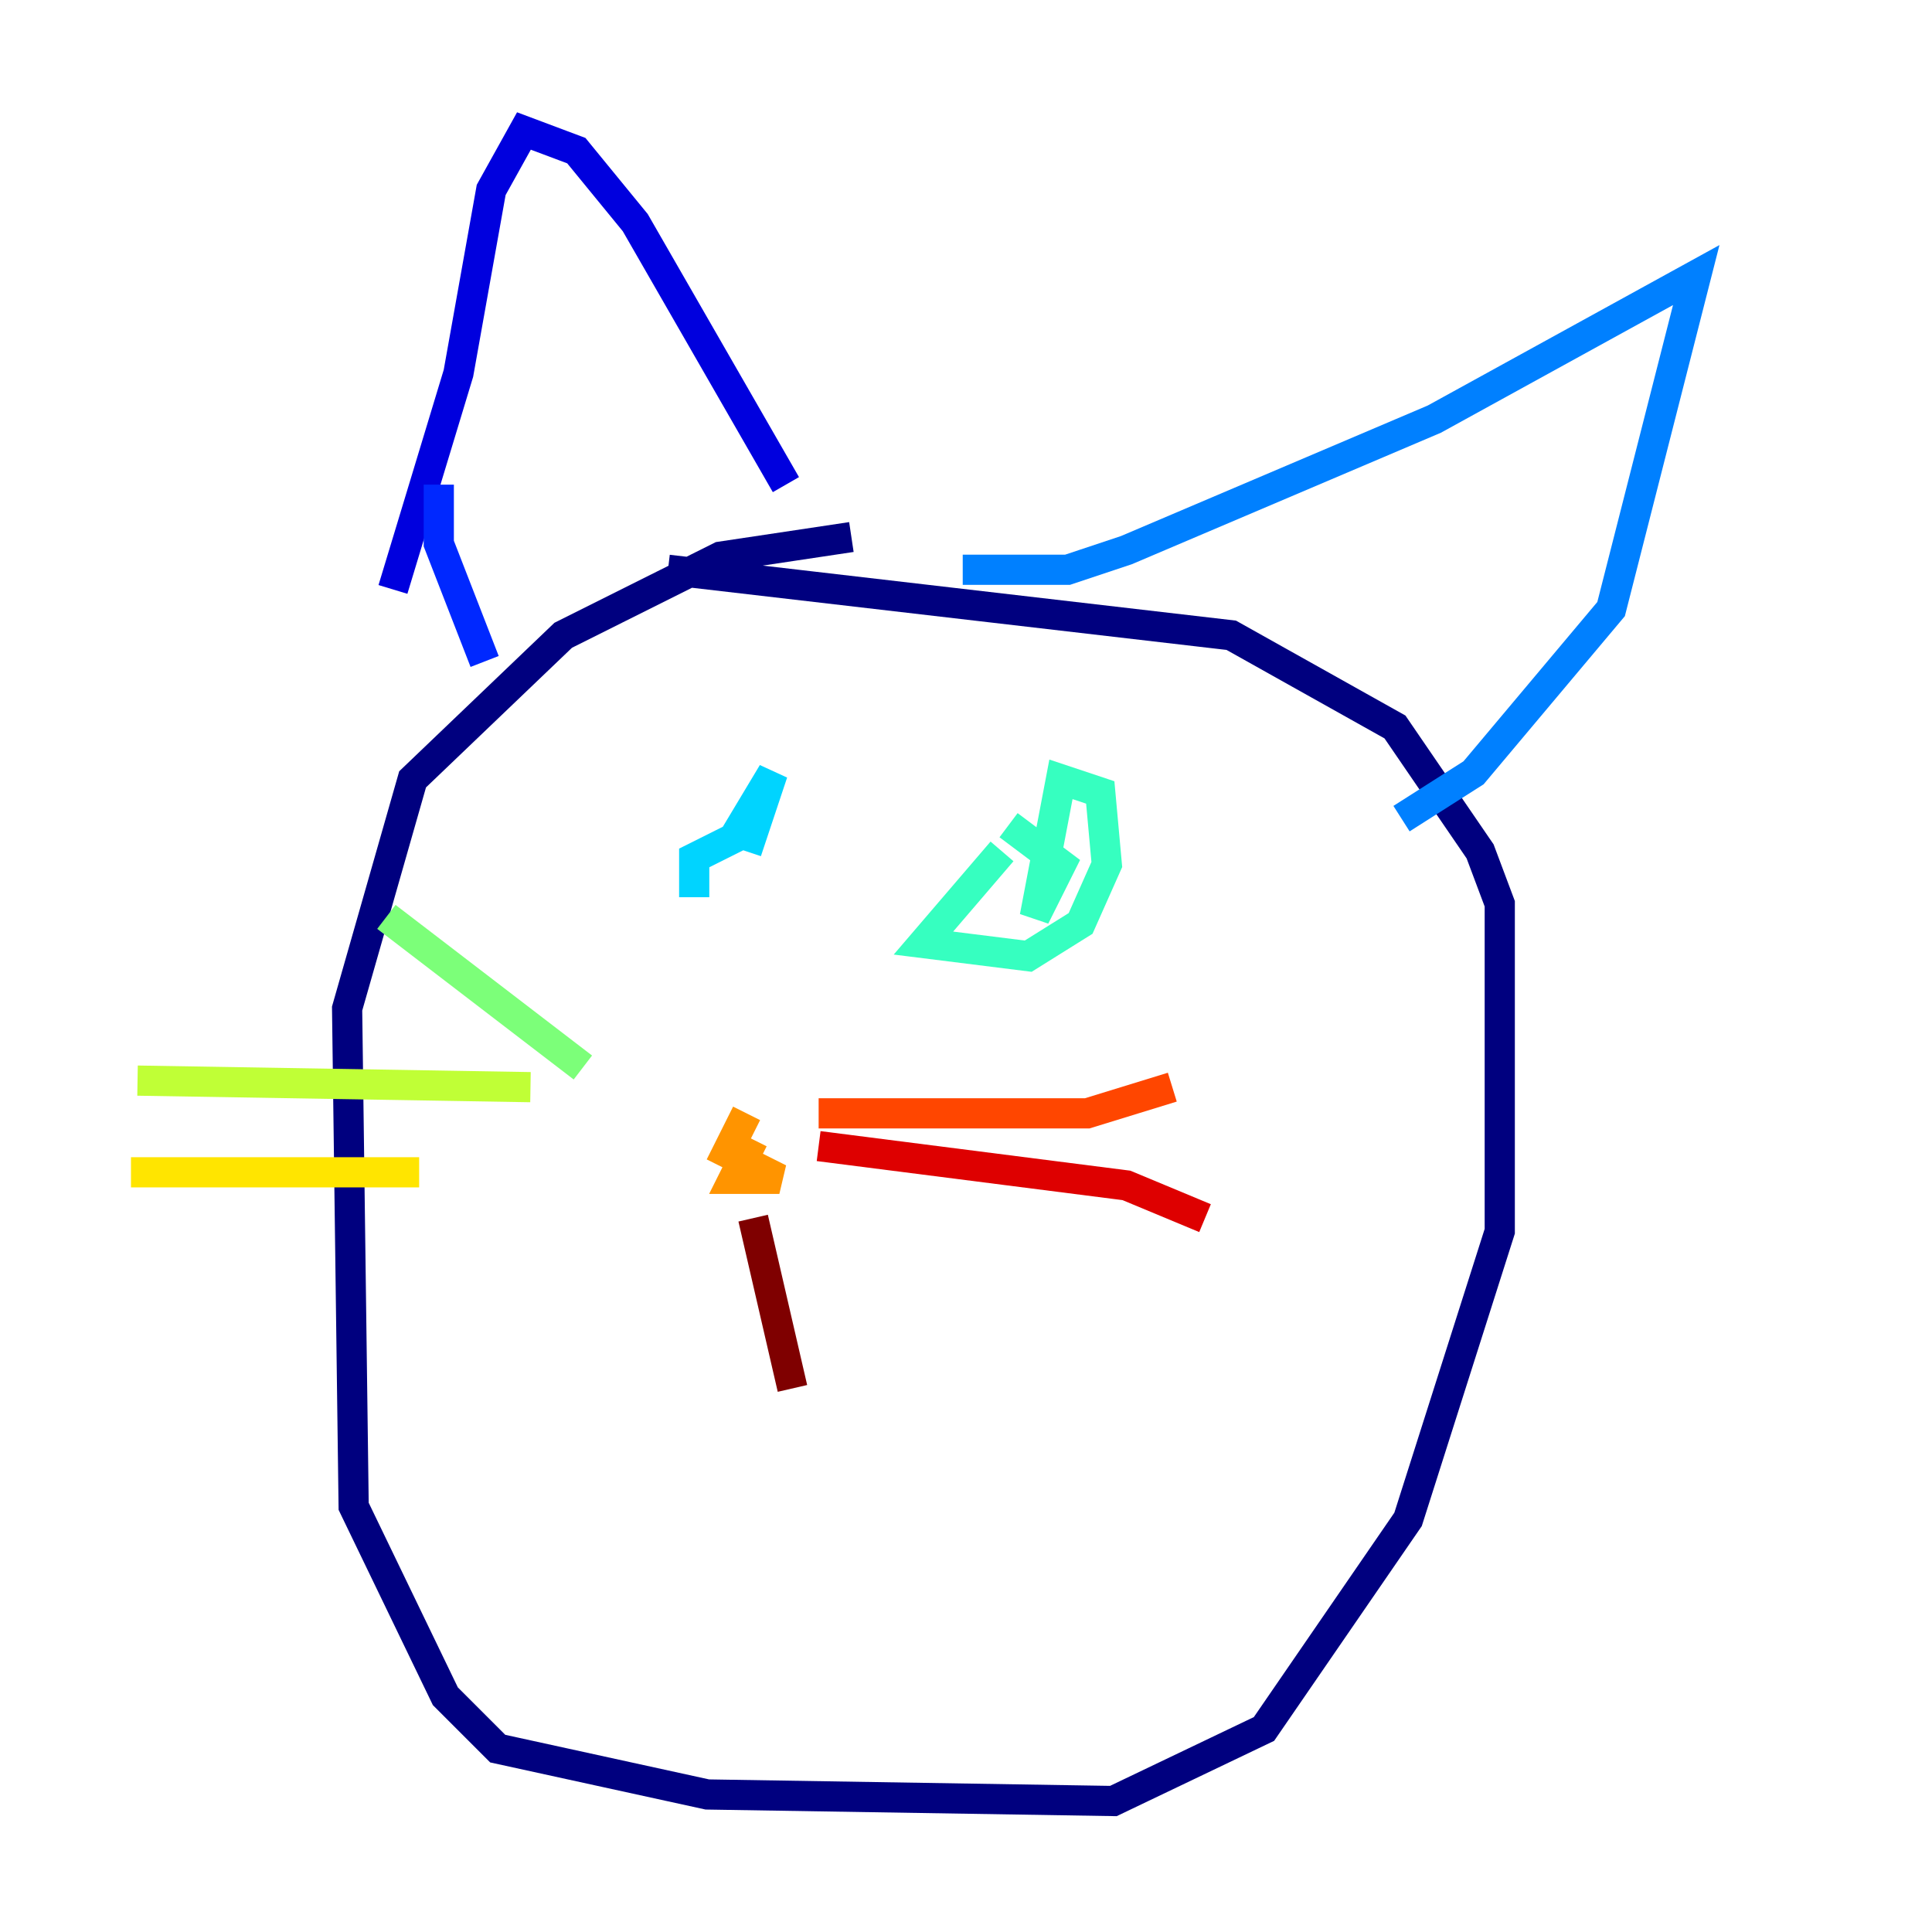 <?xml version="1.0" encoding="utf-8" ?>
<svg baseProfile="tiny" height="128" version="1.2" viewBox="0,0,128,128" width="128" xmlns="http://www.w3.org/2000/svg" xmlns:ev="http://www.w3.org/2001/xml-events" xmlns:xlink="http://www.w3.org/1999/xlink"><defs /><polyline fill="none" points="56.407,35.58 47.729,36.881 37.315,42.088 27.336,51.634 22.997,66.82 23.43,99.797 29.505,112.38 32.976,115.851 46.861,118.888 73.763,119.322 83.742,114.549 93.288,100.664 99.363,81.573 99.363,59.878 98.061,56.407 92.42,48.163 81.573,42.088 44.258,37.749" stroke="#00007f" stroke-width="2" /><polyline fill="none" points="26.034,39.051 30.373,24.732 32.542,12.583 34.712,8.678 38.183,9.98 42.088,14.752 52.068,32.108" stroke="#0000de" stroke-width="2" /><polyline fill="none" points="29.071,32.108 29.071,36.014 32.108,43.824" stroke="#0028ff" stroke-width="2" /><polyline fill="none" points="63.783,37.749 70.725,37.749 74.63,36.447 95.024,27.77 112.38,18.224 106.739,40.352 97.627,51.2 92.854,54.237" stroke="#0080ff" stroke-width="2" /><polyline fill="none" points="45.993,56.841 45.993,59.444 45.993,56.841 48.597,55.539 51.2,51.2 49.464,56.407" stroke="#00d4ff" stroke-width="2" /><polyline fill="none" points="66.386,56.407 61.18,62.481 68.122,63.349 71.593,61.18 73.329,57.275 72.895,52.502 70.291,51.634 68.556,60.746 70.291,57.275 66.82,54.671" stroke="#36ffc0" stroke-width="2" /><polyline fill="none" points="38.617,70.725 25.6,60.746" stroke="#7cff79" stroke-width="2" /><polyline fill="none" points="35.146,72.027 9.112,71.593" stroke="#c0ff36" stroke-width="2" /><polyline fill="none" points="27.77,77.668 8.678,77.668" stroke="#ffe500" stroke-width="2" /><polyline fill="none" points="49.898,75.498 48.597,78.102 51.634,78.102 48.163,76.366 49.464,73.763" stroke="#ff9400" stroke-width="2" /><polyline fill="none" points="54.237,73.763 72.027,73.763 77.668,72.027" stroke="#ff4600" stroke-width="2" /><polyline fill="none" points="54.237,75.932 74.63,78.536 79.837,80.705" stroke="#de0000" stroke-width="2" /><polyline fill="none" points="49.898,80.705 52.502,91.986" stroke="#7f0000" stroke-width="2" /></svg>